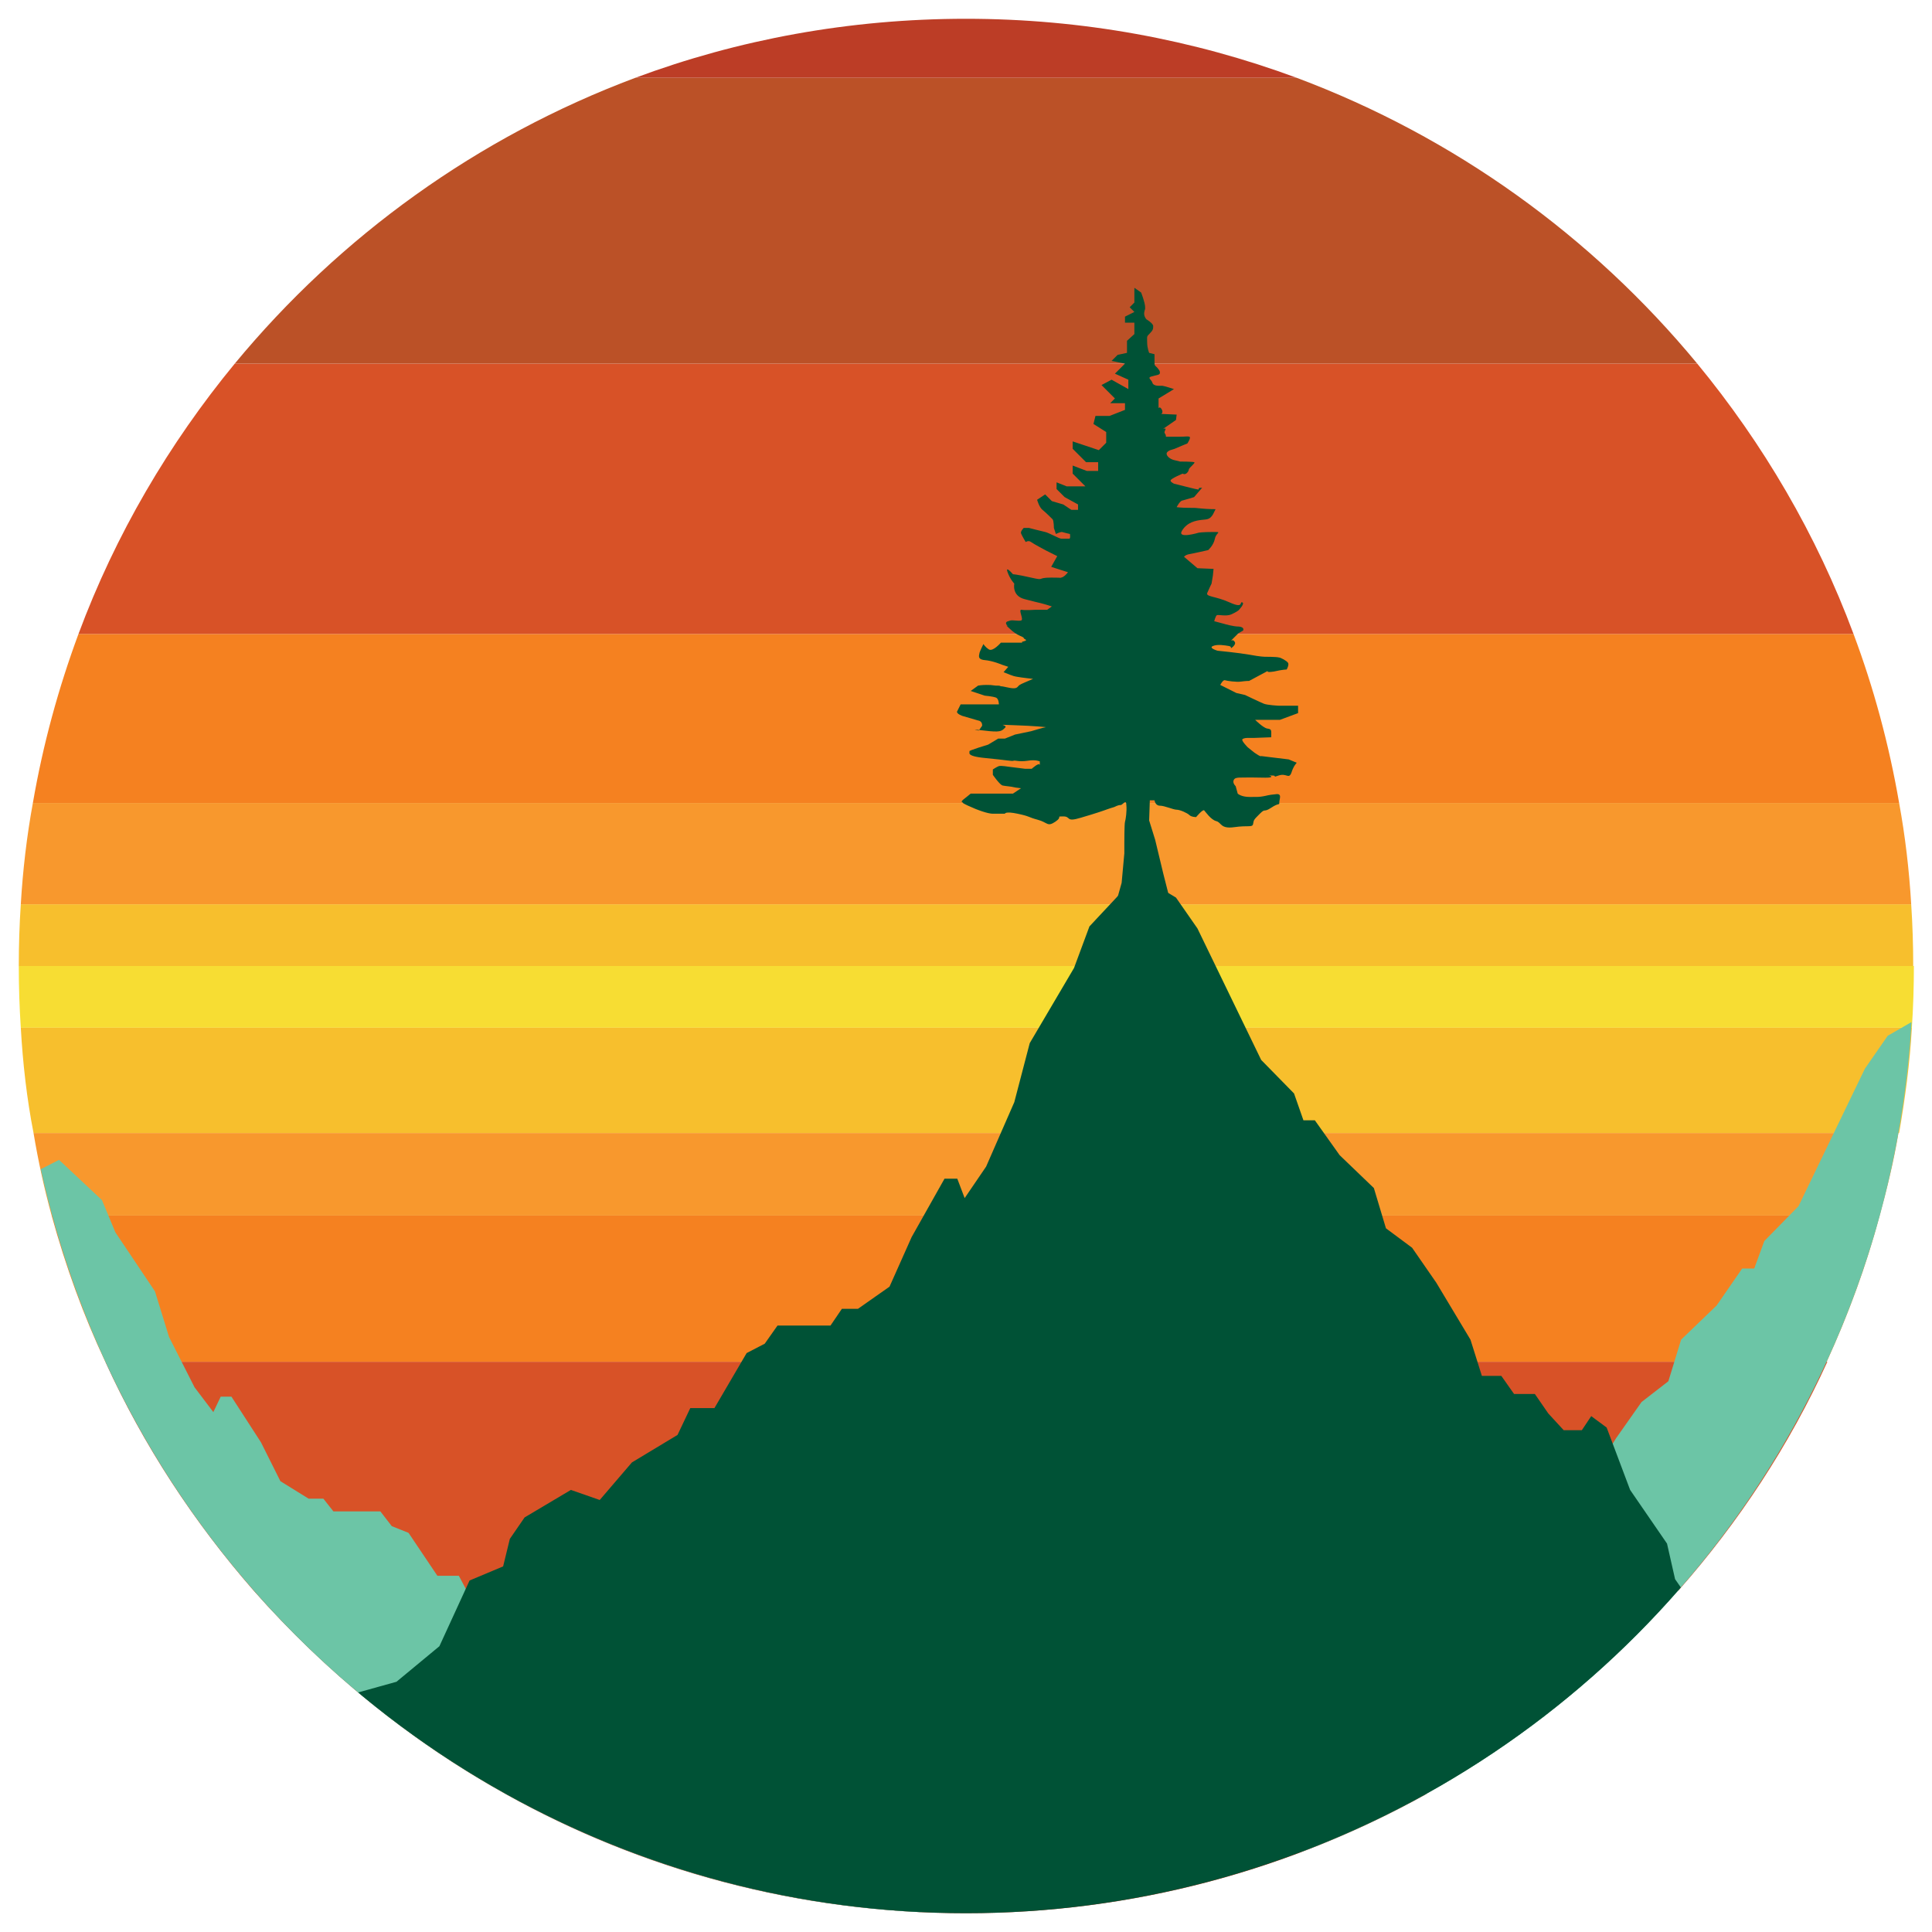 <?xml version="1.0" encoding="utf-8"?>
<!-- Generator: Adobe Illustrator 24.3.0, SVG Export Plug-In . SVG Version: 6.00 Build 0)  -->
<svg version="1.1" id="Layer_1" xmlns="http://www.w3.org/2000/svg" xmlns:xlink="http://www.w3.org/1999/xlink" x="0px" y="0px"
	 viewBox="0 0 288 288" style="enable-background:new 0 0 288 288;" xml:space="preserve">
<style type="text/css">
	.st0{fill:#F7DD33;}
	.st1{fill:#F7BF2D;}
	.st2{fill:#F8982D;}
	.st3{fill:#F58120;}
	.st4{fill:#D85227;}
	.st5{fill:#BB5127;}
	.st6{fill:#BC3D26;}
	.st7{fill:#005236;}
	.st8{clip-path:url(#SVGID_2_);}
	.st9{fill:#6CC5A6;}
</style>
<g id="XMLID_12_">
	<g>
		<path class="st0" d="M2.8,144h282.5c0,3.1-0.1,6.2-0.3,9.2H3.1C2.9,150.2,2.8,147.1,2.8,144z"/>
		<path class="st1" d="M284.9,134.8c0.2,3,0.3,6.1,0.3,9.2v0H2.8v0c0-3.1,0.1-6.2,0.3-9.2H284.9z"/>
		<path class="st2" d="M284.9,134.8H3.1c0.3-5.1,0.9-10.2,1.8-15.1h278.2C284,124.6,284.6,129.7,284.9,134.8z"/>
		<path class="st1" d="M3.1,153.2h281.9c-0.3,5.3-1,10.5-1.9,15.7H5C4,163.8,3.4,158.5,3.1,153.2z"/>
		<path class="st3" d="M283.1,119.7H4.9c1.5-8.7,3.8-17.1,6.8-25.2h264.6C279.3,102.5,281.6,111,283.1,119.7z"/>
		<path class="st2" d="M5,168.9H283c-0.7,4.2-1.7,8.3-2.8,12.3H7.7C6.6,177.2,5.7,173.1,5,168.9z"/>
		<path class="st3" d="M7.7,181.2h272.5c-2,7.5-4.7,14.8-7.9,21.8h0H15.7h0C12.4,196,9.8,188.8,7.7,181.2z"/>
		<path class="st4" d="M276.3,94.5H11.7C17.2,79.7,25.2,66.1,35,54.2h0H253h0C262.8,66.1,270.8,79.7,276.3,94.5z"/>
		<path class="st4" d="M15.7,203h256.7c-5.7,12.5-13.2,23.9-22.2,34.1H37.8C28.9,226.9,21.4,215.5,15.7,203z"/>
		<path class="st5" d="M253,54.2L253,54.2H35h0c15.7-19,36.2-33.8,59.7-42.6v0h98.6v0C216.8,20.4,237.3,35.2,253,54.2z"/>
		<path class="st5" d="M37.8,237.1h212.3c-10.6,12.1-23.3,22.4-37.5,30.3H75.3C61.1,259.5,48.5,249.2,37.8,237.1z"/>
		<path class="st6" d="M75.3,267.4h137.4c-20.3,11.3-43.7,17.8-68.7,17.8C119.1,285.2,95.7,278.8,75.3,267.4z"/>
		<path class="st6" d="M193.3,11.6L193.3,11.6l-98.6,0v0c15.3-5.7,31.9-8.8,49.3-8.8C161.3,2.8,177.9,5.9,193.3,11.6z"/>
	</g>
	<g>
	</g>
</g>
<path class="st7" d="M169.1,42.9v2.2l-0.7,0.7l0.7,0.7l-1.4,0.7v0.9h1.4v1.7l-1.1,1v1.8l-1.4,0.3l-0.9,0.9l2,0.4l-1.5,1.5l2,0.9V58
	l-2.5-1.4l-1.5,0.8l2,2l-0.7,0.7h2.2v1l-2.3,0.9h-2.1l-0.3,1.2l1.9,1.2V66l-1.1,1.1l-2.4-0.8l-1.5-0.5v1.1l2,2h1.8v1.3h-1.7
	l-2.1-0.8v1.2l1,1l0.9,0.9h-1.3h-1.5l-1.5-0.6v1l1.2,1.2l2,1.1V76h-1l-1.2-0.8l-1.7-0.5l-1-1l-1.2,0.8c0,0,0.3,1.1,0.8,1.5
	s1.3,1.2,1.5,1.4s0.2,1.3,0.2,1.3l0.3,0.9c0,0,0.6-0.3,0.9-0.3c0.3,0.1,1.2,0.3,1.2,0.3s0.1,0.7-0.1,0.7s-0.9,0-1.2,0
	s-1.9-0.9-2.4-1c-0.5-0.1-2.4-0.6-2.4-0.6h-0.8c0,0-0.5,0.5-0.4,0.8s0.7,1.3,0.7,1.3s0.4-0.3,0.8,0c0.4,0.3,2.3,1.3,2.3,1.3l1.6,0.8
	l-0.9,1.6l2.5,0.8c0,0-0.5,0.7-1,0.8c-0.5,0.1,0.8,0-1.5,0s-0.8,0.5-3,0s-2.7-0.5-2.7-0.5s-1.2-1.4-0.8-0.3c0.4,1.1,1,1.7,1,1.7
	s-0.4,1.8,1.5,2.3s1.6,0.4,2.4,0.6s1.7,0.5,1.7,0.5l-0.7,0.5h-1.8c0,0-1.5,0.1-2,0c-0.6-0.1,0.4,1.5-0.1,1.6c-0.5,0.1-1.2-0.1-1.6,0
	c-0.3,0.1-0.3,0.1-0.3,0.1s-0.6,0.1-0.2,0.6s-0.7-0.5,0.4,0.5c1.1,1.1,2.1,1.2,2.1,1.4c0,0.2,0.8,0.3,0,0.5
	c-0.8,0.2,0.5,0.2-0.8,0.2c-1.2,0-2.6,0-2.6,0s-1.2,1.4-1.8,1s-0.8-0.8-0.8-0.8s-0.6,1.2-0.6,1.4c0,0.2-0.4,0.9,0.8,1
	c1.2,0.1,2.6,0.7,2.6,0.7l0.9,0.3l-0.7,0.8c1.7,0.7,1.6,0.6,2.1,0.7s2.3,0.3,2.3,0.3c-0.9,0.4-1.7,0.7-2,0.9s-0.3,0.5-0.9,0.5
	s-1.5-0.3-1.9-0.3c-0.3-0.1-0.1-0.1-0.8-0.1c-0.7-0.1-0.8-0.1-1.4-0.1c-0.6,0-1.2,0.1-1.2,0.1l-1.1,0.8l2.1,0.7c0,0,1.2,0.1,1.7,0.3
	c0.4,0.2,0.4,1,0.4,1c-4.6,0-5.7,0-5.7,0l-0.5,1c0,0-0.3,0.3,0.7,0.7c1,0.3,1.7,0.5,2.4,0.7c0.7,0.1,0.6,0.8,0.6,0.8l-0.5,0.7
	c0,0-1.7-0.3,0.8,0c2.4,0.3,2.6,0.1,3.1-0.4c0.6-0.5-1.8-0.5,1.3-0.4c3.1,0.1,5,0.3,4.8,0.3s-2.2,0.6-2.2,0.6l-2.4,0.5l-1.5,0.6h-1
	l-1.5,0.9c0,0-3,0.9-2.8,1c0.2,0.1-0.8,0.7,2.4,1c3.2,0.3,3.9,0.5,4.2,0.4c0.2-0.1,0.8,0.2,2.1,0c1.2-0.2,1.8,0.1,1.8,0.1
	s0,1.2,0,0.6c0-0.6-1.2,0.5-1.2,0.5h-1l-2.4-0.3c0,0-1.2-0.2-1.5-0.1s-0.9,0.5-0.9,0.5v0.8c0,0,1.1,1.6,1.5,1.6
	c0.4,0.1,1.1,0.1,1.9,0.3c0.8,0.1,0.8,0.1,0.8,0.1l-1.2,0.8h-1.4c0,0-1.5,0-2,0s-1.2,0-1.2,0h-1.7c-0.8,0.7-1.7,1.2-1.2,1.3
	c0.4,0.1-0.7-0.2,0.8,0.5c1.5,0.7,3,1.2,3.7,1.2c0.6,0,1.8,0,1.8,0s0-0.4,1.9,0c1.9,0.4,1.5,0.5,3,0.9c1.5,0.4,1.4,1.1,2.6,0.3
	c1.2-0.8,0-0.8,1.2-0.8c1.2,0,0.3,0.9,2.6,0.2c2.4-0.7,3.5-1.1,3.5-1.1s0.8-0.3,1.5-0.5c0.6-0.3,0.8-0.3,1-0.3
	c0.3-0.1,0.8-0.9,0.8,0c0.1,0.9-0.1,2.2-0.2,2.5c-0.1,0.3-0.1,3.2-0.1,3.2v1.5l-0.4,4.4l-0.9,3.2l8.5,0.9l-1.4-5.5l-1.2-5l-0.9-2.9
	l0.1-3h0.7c0,0,0.1,0.8,0.8,0.8s2,0.6,2.5,0.6c0.5,0,1.6,0.5,1.9,0.8s1,0.3,1,0.3s1-1.2,1.2-1c0.2,0.2,1,1.4,1.8,1.6
	c0.8,0.2,0.6,1.2,2.7,0.9c2.1-0.3,2.7,0.1,2.8-0.5c0.1-0.6,0.1-0.6,1-1.5c0.9-0.9,0.5-0.1,1.7-0.9c1.2-0.8,1.2-0.3,1.2-0.8
	c0-0.5,0.5-1.4-0.6-1.2c-1.1,0.1-1.2,0.2-1.8,0.3c-0.6,0.1-0.7,0.1-2,0.1s-1.8-0.5-1.8-0.5l-0.3-1.1c-0.6-0.6-0.3-1.1,0-1.2
	c0.3-0.1,0.5-0.1,1.6-0.1s-0.1,0,1.1,0c1.2,0,2.5,0.1,2.6-0.1c0.1-0.2-0.8-0.2,0.1-0.2c1,0-0.2,0.4,1,0c1.2-0.4,1.5,0.6,1.9-0.4
	c0.3-1,0.8-1.5,0.8-1.5l-1.2-0.5l-3.3-0.4l-0.8-0.1c0,0,0,0.2-1-0.5c-1-0.8-1-0.8-1-0.8s-1-1-0.8-1.2s0.7-0.2,0.7-0.2s0.8,0,1,0
	c0.2,0,2.6-0.1,2.6-0.1c0-1.1,0.1-1.2-0.6-1.3c-0.6-0.1-1.8-1.3-1.8-1.3c0.9,0,3.7,0,3.7,0l2.7-1v-1.1c0,0-2.6,0-2.8,0
	c-0.2,0-1.8-0.1-2.3-0.3s-2.8-1.3-2.8-1.3l-1.3-0.3l-2.4-1.2c0,0,0.4-0.8,0.7-0.7c0.3,0.1,1.7,0.3,2.4,0.2s1.2-0.1,1.2-0.1l2.8-1.5
	c0,0-0.4,0.3,0.9,0.1c1.3-0.3,1.9-0.3,1.9-0.3s0.4-0.7,0.2-1c-0.2-0.3-1.1-0.8-1.4-0.8c-0.3-0.1-2.1-0.1-2.1-0.1s-0.6,0-2.2-0.3
	c-1.7-0.3-4.8-0.6-4.8-0.6s-1.4-0.4-0.7-0.7c0.7-0.3,1.8-0.1,2.4,0s0,0.6,0.6,0.1c0.5-0.5,0.3-0.7,0.1-0.9c-0.2-0.2-0.6,0.2-0.2-0.2
	c0.4-0.4,0.9-0.9,0.9-0.9l0.7-0.4c0,0,0.3-0.5-0.6-0.6c-0.9,0-2.2-0.4-2.2-0.4l-1.5-0.4c0,0,0.2-0.8,0.4-0.9
	c0.2-0.1,1.4,0.2,2.1-0.1c0.7-0.3,1.1-0.6,1.1-0.6s1-1,0.6-1.2c-0.5-0.2,0.3,1-1.9,0c-2.2-1-3.7-0.8-3.3-1.5
	c0.3-0.7,0.6-1.3,0.6-1.3l0.2-1.2l0.1-1l-2.4-0.1l-2-1.7c0,0,0.2-0.3,0.8-0.4c0.6-0.1,2.8-0.6,2.8-0.6s0.8-0.7,1-1.7s1.2-1-0.3-1
	c-1.5,0-2.1,0.1-2.1,0.1s-3.3,1-2.5-0.3s2.1-1.5,2.9-1.6s1.2,0,1.7-0.8c0.4-0.8,0.4-0.8,0.4-0.8s-1.2,0-2.1-0.1
	c-1-0.1-0.8-0.1-1.9-0.1s-1.8-0.1-1.8-0.1s0.5-1,0.9-1c0.4-0.1,1.7-0.5,1.7-0.5l1.2-1.4c-1.3,0,0.6,0.6-1.8,0
	c-2.4-0.6-2.4-0.6-2.4-0.6s-0.6-0.3-0.5-0.5c0.1-0.3,1.8-1,1.8-1s0.4,0.3,0.8-0.3c0.3-0.6-0.1-0.1,0.3-0.6c0.5-0.5,0.8-0.8,0.6-0.8
	c-0.2-0.1-2.1-0.1-2.1-0.1s-0.3-0.1-0.8-0.2c-0.5-0.1-1.2-0.5-1.2-1c0.1-0.5,1-0.6,1.2-0.7s1.9-0.8,1.9-0.8s0.6-0.9,0.3-1
	c-0.3-0.1-0.5,0-1.5,0s-2,0-2,0c0-0.6-0.4-0.4-0.1-1c0.3-0.6-1,0.3,0.3-0.6s1.3-0.9,1.3-0.9l0.1-0.8l-2.3-0.1c0,0,0.4-0.2,0-0.8
	c-0.4-0.5-0.4,0.4-0.4-0.5s0-1,0-1l2.3-1.4c0,0-1.5-0.5-1.8-0.5s-1.2,0.1-1.4-0.4c-0.1-0.5-0.9-0.8-0.1-1c0.7-0.2,1.2-0.2,1.2-0.5
	s0-0.3-0.4-0.8c-0.4-0.4-0.4-0.3-0.4-0.8s0-1.2,0-1.2l-0.8-0.2c0,0-0.3-0.7-0.3-1.6s-0.1-0.8,0.4-1.3c0.5-0.5,0.5-0.7,0.5-1.1
	s-1-1-1-1s-0.5-0.5-0.3-1.2c0.1-0.6,0.1,0.1,0.1-0.6c0-0.7-0.6-2.2-0.6-2.2L169.1,42.9z"/>
<g>
	<defs>
		<circle id="SVGID_1_" cx="144" cy="144" r="141.2"/>
	</defs>
	<clipPath id="SVGID_2_">
		<use xlink:href="#SVGID_1_"  style="overflow:visible;"/>
	</clipPath>
	<g class="st8">
		<polygon class="st9" points="140.7,289.5 136,283.5 131.1,279.6 124.5,275.3 121.8,270 116.3,269 107.6,266.8 101.8,262.6 
			97.8,255 93.4,253.4 92.5,250.2 90.5,247.7 84.3,244.5 80.4,245.6 76.2,241.3 70.1,238.1 68.4,234.9 65.2,234.9 60.9,228.5 
			58.4,227.5 56.7,225.3 52.7,225.3 49.7,225.3 48.2,223.4 46,223.4 41.8,220.8 38.9,215 34.5,208.2 32.9,208.2 31.8,210.5 
			29,206.8 25.2,199.3 23.1,192.5 17.2,183.7 15.2,178.9 8.8,172.9 3.7,175.5 0.8,179.1 -7.7,194.4 -12,198.3 -13.3,201.4 
			-14.9,201.4 -18.1,205.5 -22.7,209.3 -24.3,214 -27.8,216.3 -31,220.3 -35.6,227 -37.1,231.2 -39.7,231.2 -41.4,233.3 
			-44.2,233.3 -46,235.6 -48,237.5 -50.4,237.5 -51.7,235.9 -53.8,237.2 -56.8,244.5 -61.8,250.7 -62.8,254.9 -68.7,262.3 
			-71.4,266.8 -76.6,273.4 -84.5,284 -90.9,290.2 -94.3,292.6 -98.8,296.5 -99.6,299.9 -101.3,302.2 140.7,303.4 		"/>
	</g>
	<g class="st8">
		<polygon class="st9" points="441.2,306.7 435.7,298.7 430,293.5 422.2,287.7 419.1,280.7 412.7,279.3 402.5,276.5 395.8,270.8 
			391.2,260.7 386,258.5 384.9,254.2 382.7,250.9 375.4,246.6 370.9,248.1 366,242.3 358.8,238.1 356.9,233.8 353.2,233.8 
			348.1,225.3 345.2,223.9 343.3,221 338.5,221 335.1,221 333.3,218.5 330.8,218.5 325.8,215 322.4,207.2 317.3,198.2 315.4,198.2 
			314.2,201.2 310.8,196.3 306.4,186.3 304.1,177.2 297.2,165.5 294.8,159 287.3,151 281.4,154.4 278,159.3 268.1,179.8 263,185 
			261.5,189.1 259.7,189.1 255.9,194.6 250.6,199.7 248.7,205.9 244.7,209 240.9,214.4 235.5,223.2 233.8,228.8 230.8,228.8 
			228.8,231.7 225.5,231.7 223.5,234.7 221.1,237.3 218.2,237.3 216.7,235.1 214.4,236.9 210.8,246.6 205,254.9 203.8,260.5 
			196.9,270.4 193.8,276.5 187.7,285.2 178.5,299.4 171.1,307.6 167,310.9 161.8,316.1 160.9,320.6 158.8,323.6 441.2,325.3 		"/>
	</g>
	<g class="st8">
		<polygon class="st7" points="22,279.7 27.3,272 32.8,267.1 40.2,261.5 43.2,254.8 49.4,253.4 59.1,250.7 65.5,245.4 70,235.6 
			75,233.5 76,229.4 78.2,226.2 85.1,222.1 89.4,223.6 94.2,218 101,213.9 102.9,209.9 106.5,209.9 111.3,201.7 114,200.3 
			115.9,197.6 120.5,197.6 123.8,197.6 125.5,195.1 127.9,195.1 132.6,191.8 135.9,184.4 140.8,175.7 142.7,175.7 143.8,178.6 
			147,173.9 151.2,164.3 153.5,155.5 160.1,144.3 162.4,138.1 169.6,130.4 175.3,133.8 178.5,138.4 188,158 192.9,163 194.3,167 
			196,167 199.7,172.2 204.8,177.1 206.6,183.1 210.5,186 214.1,191.2 219.2,199.7 220.9,205.1 223.8,205.1 225.7,207.8 
			228.8,207.8 230.8,210.7 233.1,213.2 235.8,213.2 237.2,211.1 239.5,212.8 243,222.1 248.5,230.1 249.7,235.4 256.3,244.9 
			259.3,250.8 265.1,259.2 273.9,272.7 281,280.6 284.9,283.7 289.9,288.7 290.7,293.1 292.8,296 22,297.5 		"/>
	</g>
</g>
</svg>
